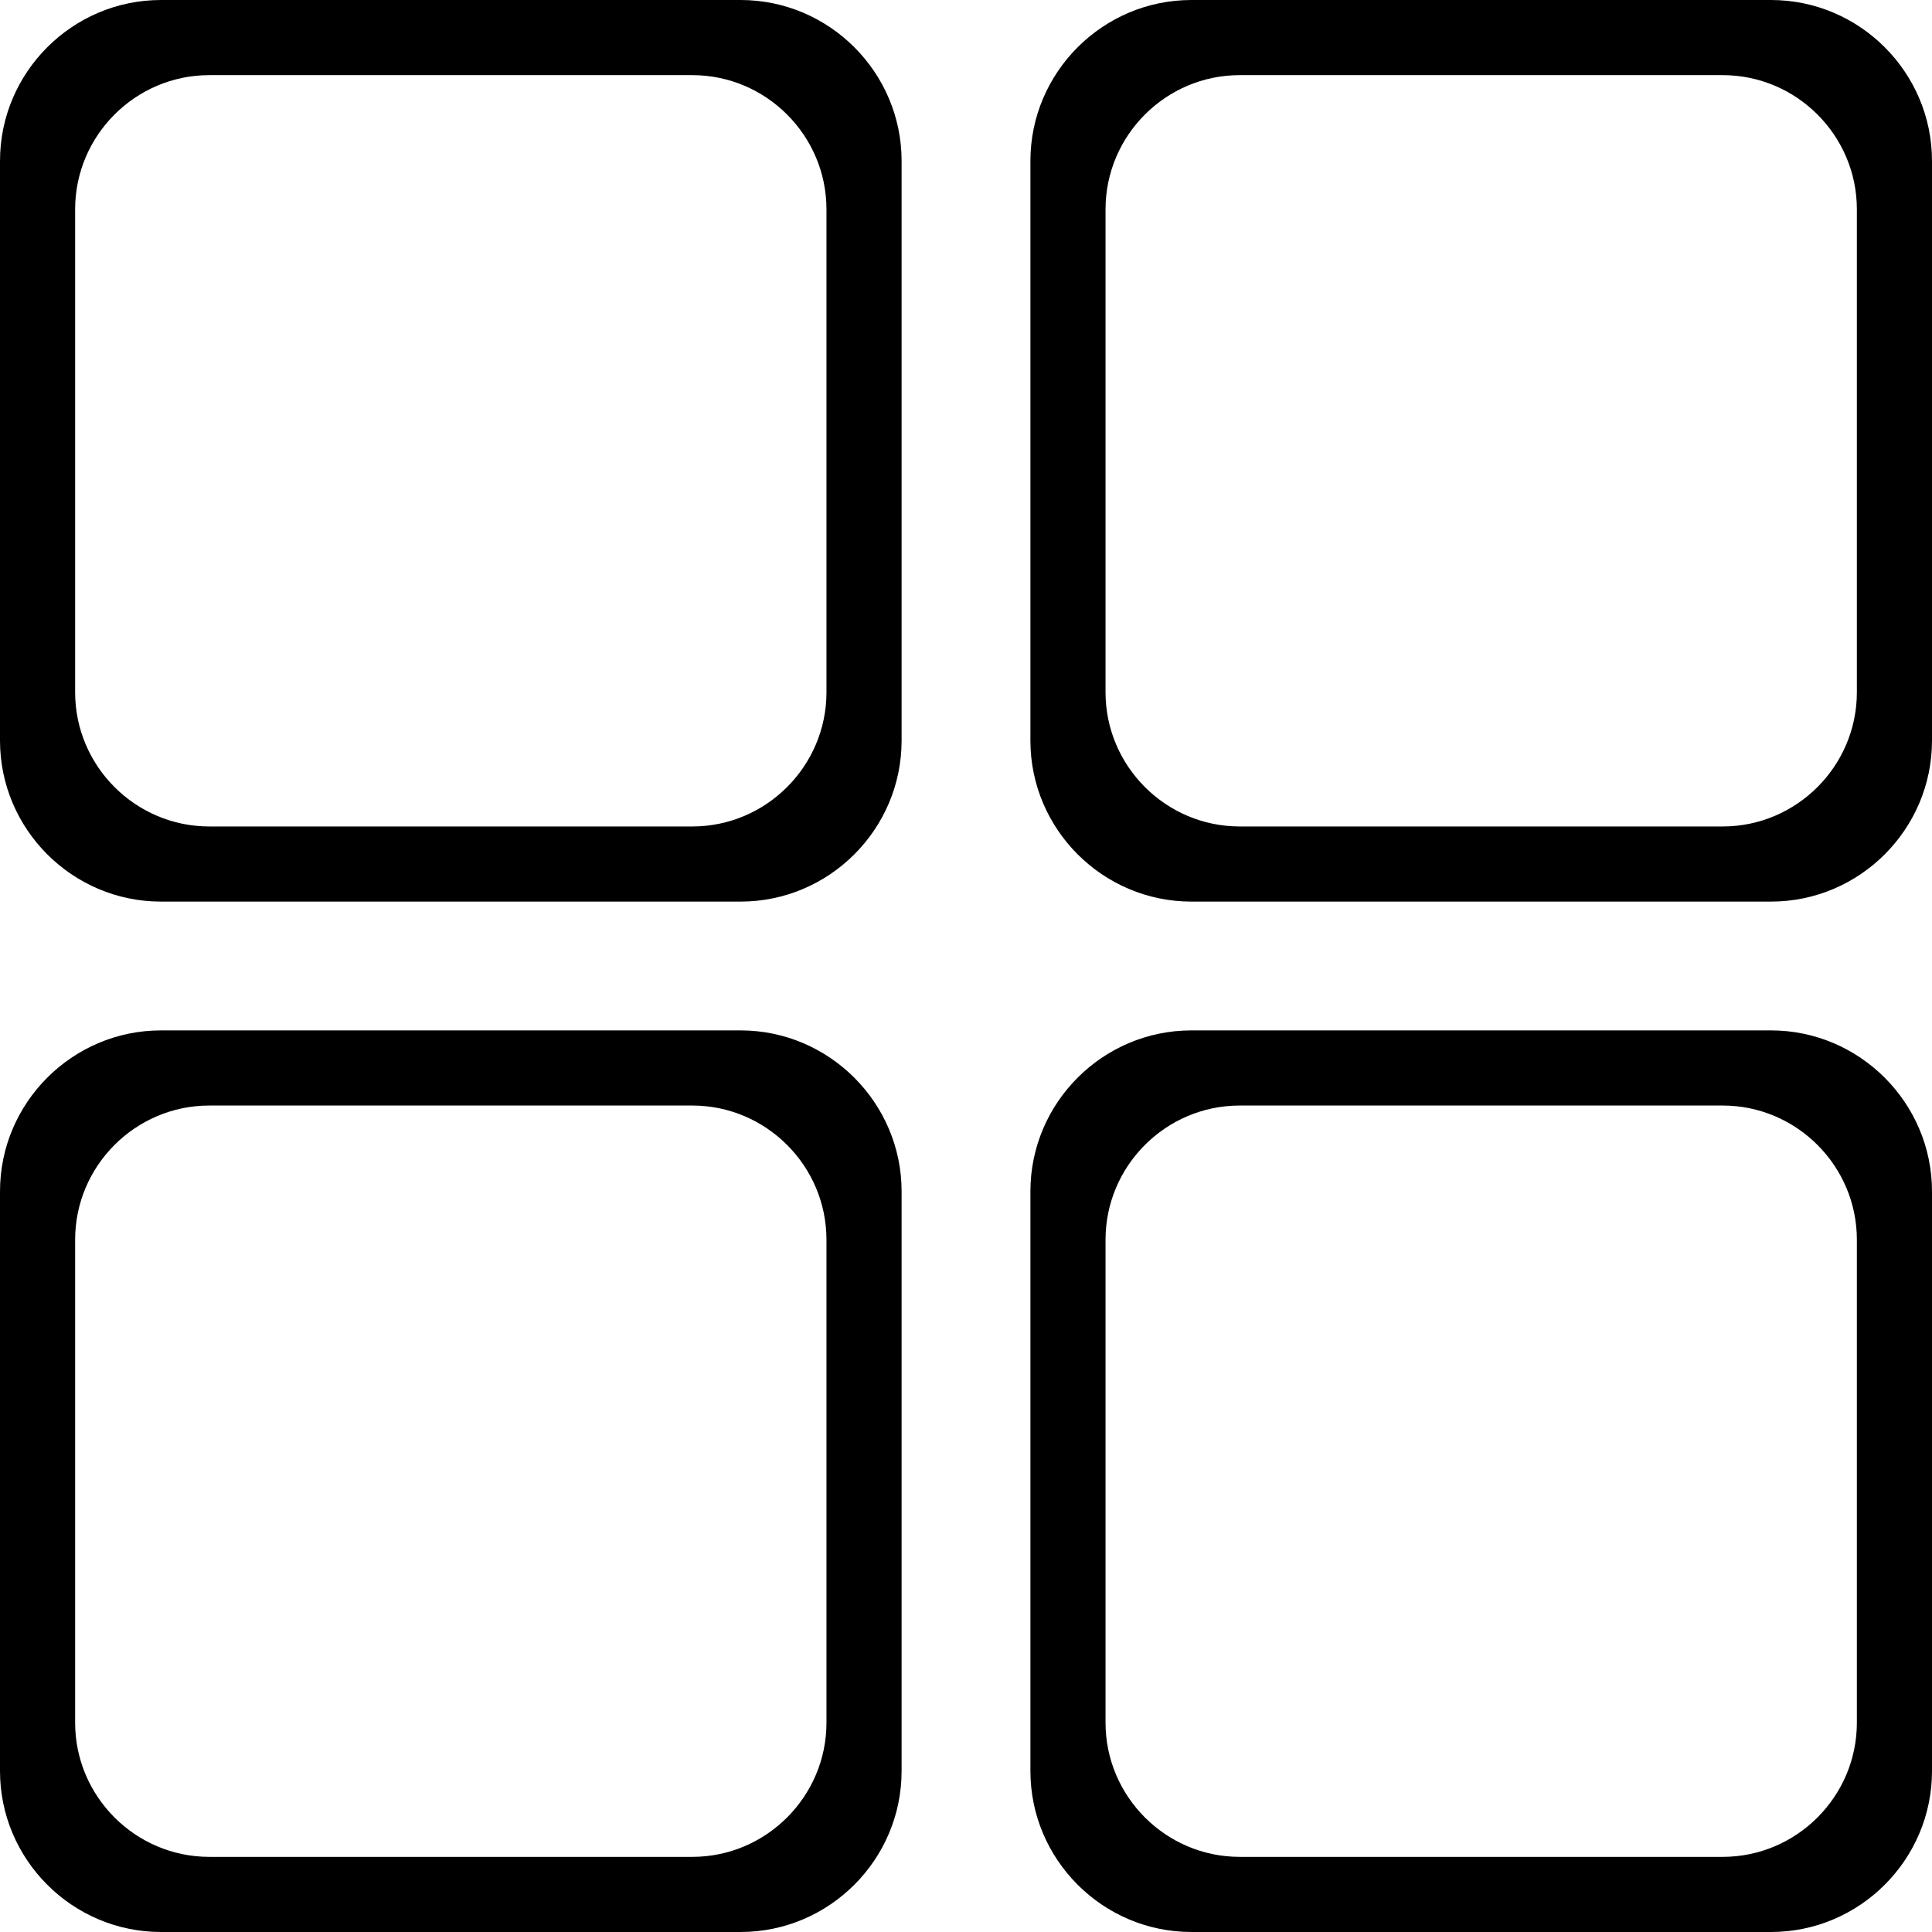 <?xml version="1.0" encoding="utf-8"?>
<!-- Generator: Adobe Illustrator 23.0.1, SVG Export Plug-In . SVG Version: 6.00 Build 0)  -->
<svg version="1.1" id="Layer_1" xmlns="http://www.w3.org/2000/svg" xmlns:xlink="http://www.w3.org/1999/xlink" x="0px" y="0px"
	 viewBox="0 0 900 900" style="enable-background:new 0 0 900 900;" xml:space="preserve">
<g>
	<path d="M345,0H75C33.7,0,0,33.7,0,75v270c0,41.3,33.7,75,75,75h270c41.3,0,75-33.7,75-75V75C420,33.7,386.3,0,345,0z M385,322.5
		c0,34.4-28.1,62.5-62.5,62.5h-225C63.1,385,35,356.9,35,322.5v-225C35,63.1,63.1,35,97.5,35h225c34.4,0,62.5,28.1,62.5,62.5V322.5z
		"/>
	<path d="M345,480H75c-41.3,0-75,33.7-75,75v270c0,41.3,33.7,75,75,75h270c41.3,0,75-33.7,75-75V555C420,513.8,386.3,480,345,480z
		 M385,802.5c0,34.4-28.1,62.5-62.5,62.5h-225C63.1,865,35,836.9,35,802.5v-225c0-34.4,28.1-62.5,62.5-62.5h225
		c34.4,0,62.5,28.1,62.5,62.5V802.5z"/>
	<path d="M825,480H555c-41.3,0-75,33.7-75,75v270c0,41.3,33.7,75,75,75h270c41.3,0,75-33.7,75-75V555C900,513.8,866.3,480,825,480z
		 M865,802.5c0,34.4-28.1,62.5-62.5,62.5h-225c-34.4,0-62.5-28.1-62.5-62.5v-225c0-34.4,28.1-62.5,62.5-62.5h225
		c34.4,0,62.5,28.1,62.5,62.5V802.5z"/>
	<path d="M825,0H555c-41.3,0-75,33.7-75,75v270c0,41.3,33.7,75,75,75h270c41.3,0,75-33.7,75-75V75C900,33.7,866.3,0,825,0z
		 M865,322.5c0,34.4-28.1,62.5-62.5,62.5h-225c-34.4,0-62.5-28.1-62.5-62.5v-225c0-34.4,28.1-62.5,62.5-62.5h225
		c34.4,0,62.5,28.1,62.5,62.5V322.5z"/>
</g>
</svg>
